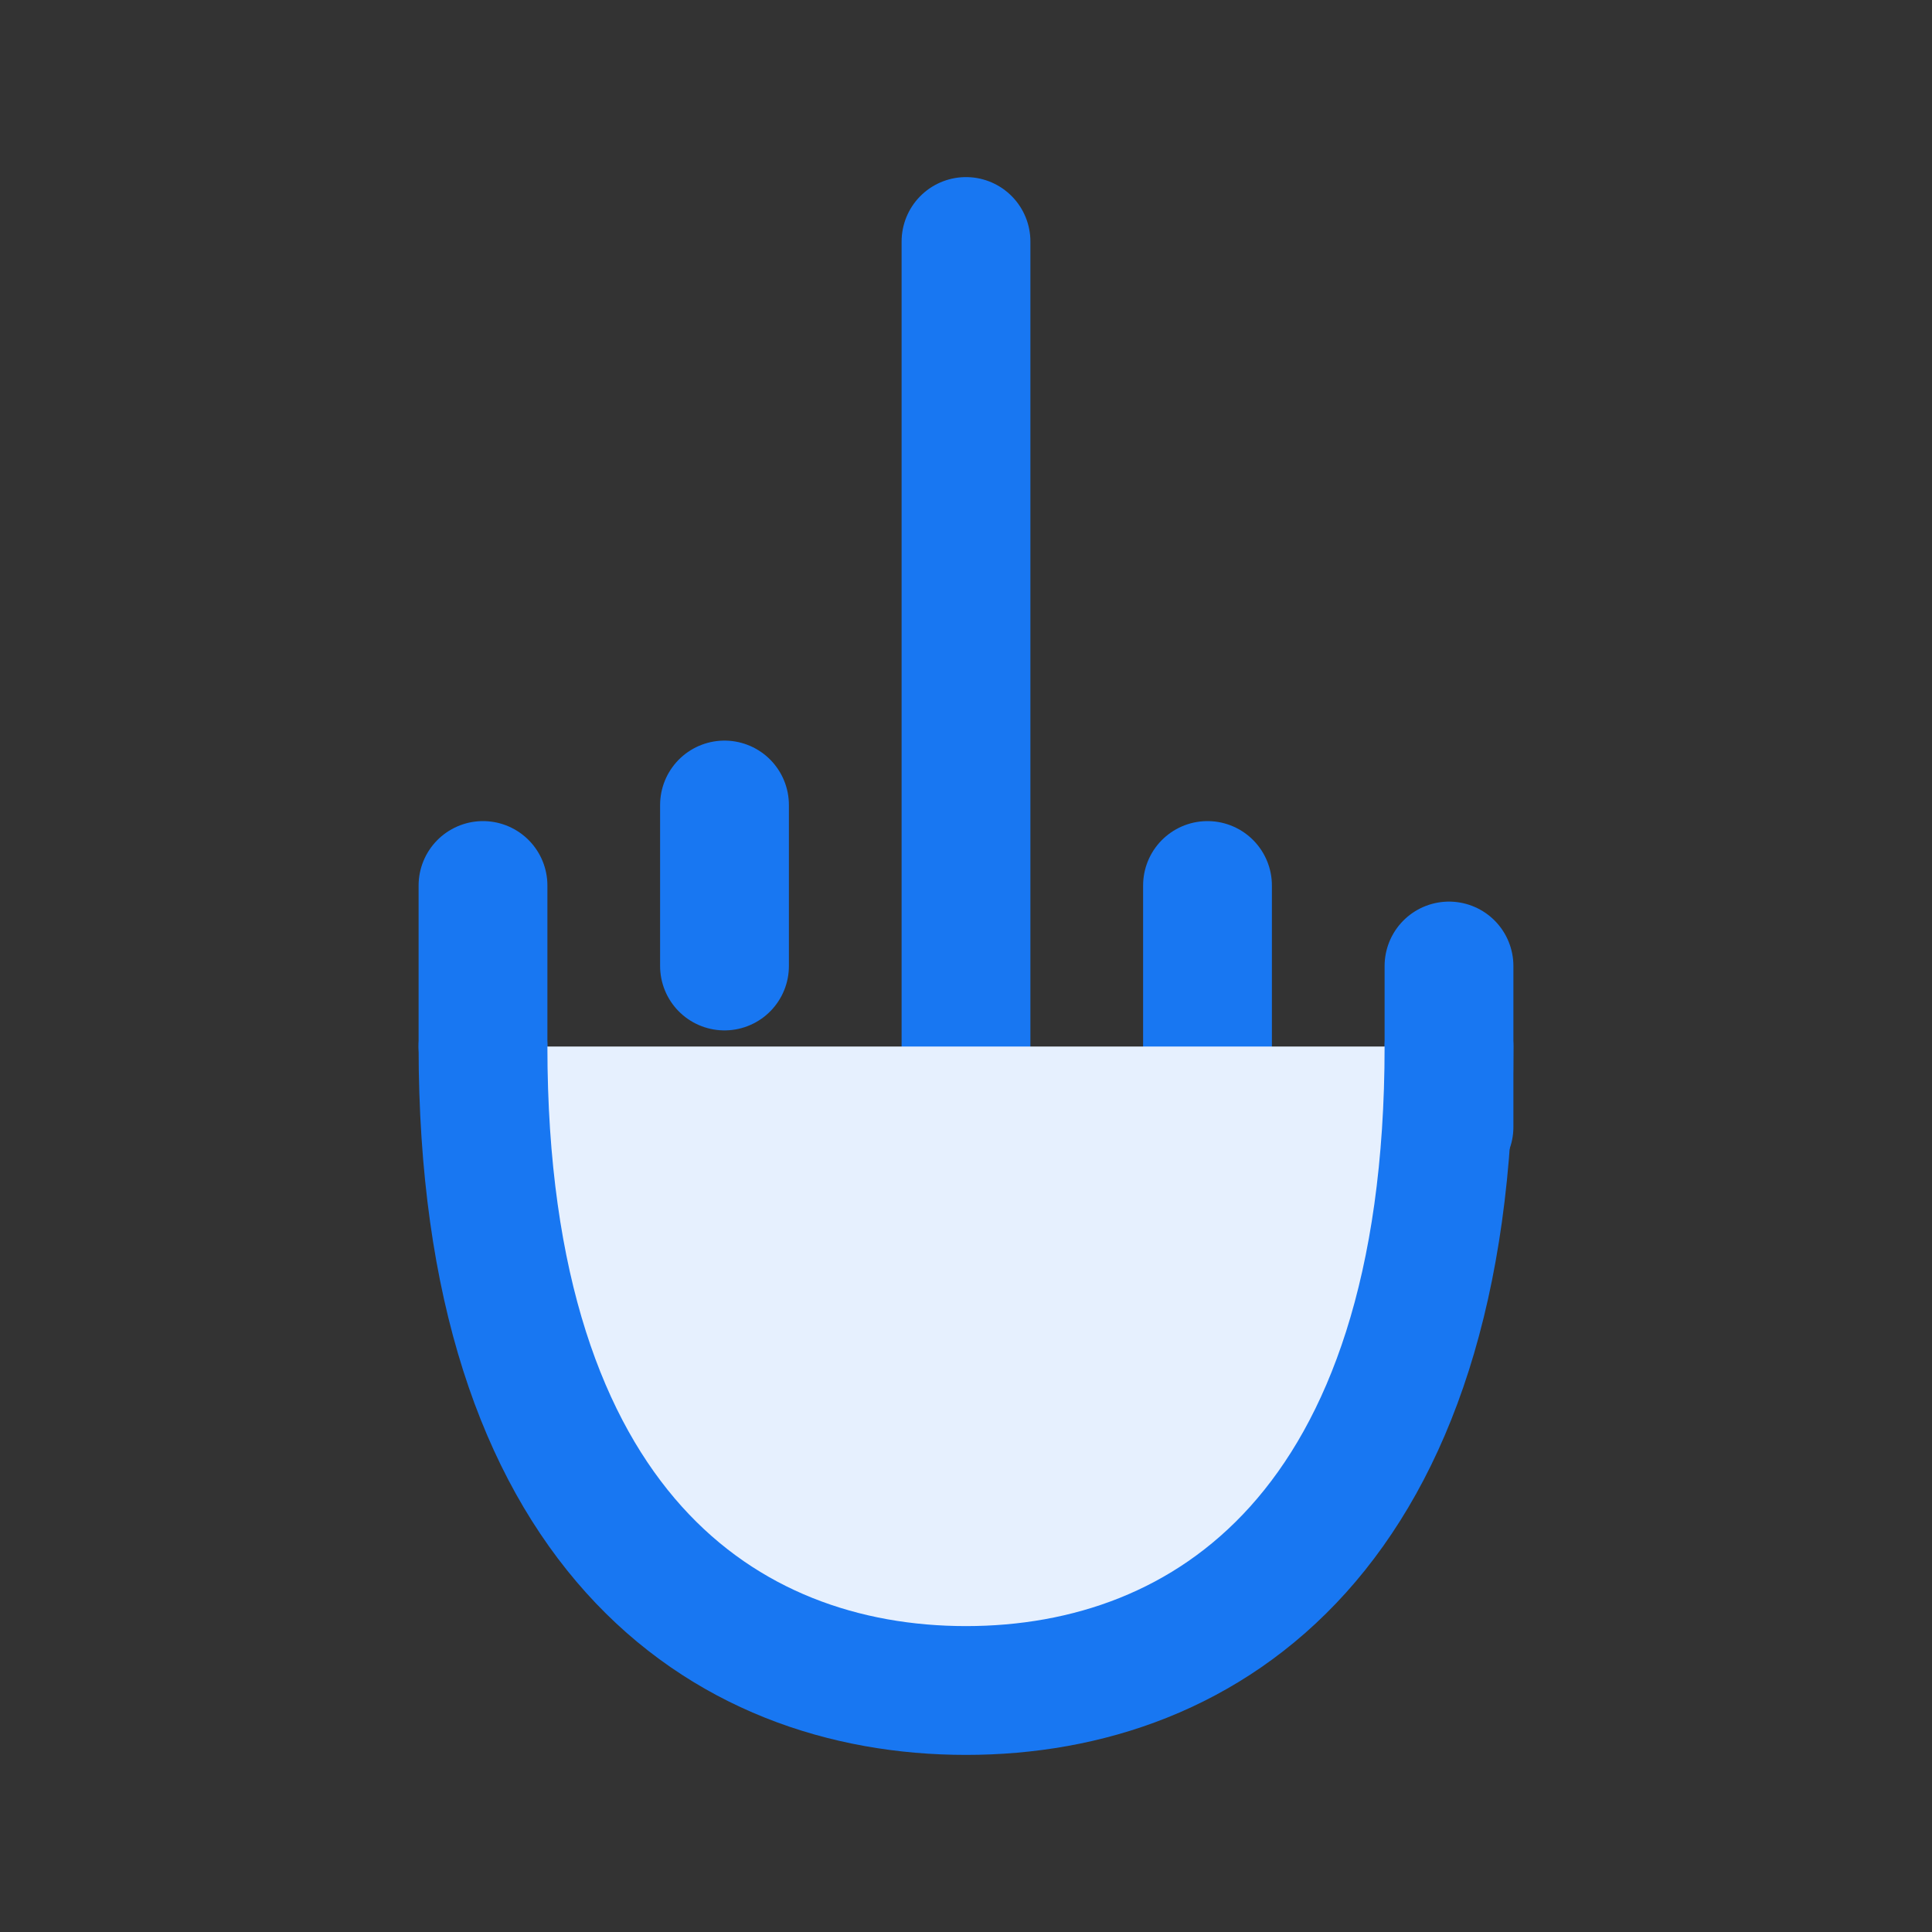 <svg xmlns="http://www.w3.org/2000/svg" viewBox="0 0 24 24" stroke="#1877F2" stroke-width="1.6" fill="none" stroke-linecap="round" stroke-linejoin="round">
  <rect x="0" y="0" width="24" height="24" fill="#333333" stroke="none"/>
  <path d="M12 3v10M9 10v2M6 11v2M15 11v2M18 12v2"/>
  <path d="M6 13c0 6 3 8 6 8s6-2 6-8" fill="#E6F0FE"/>
</svg>
